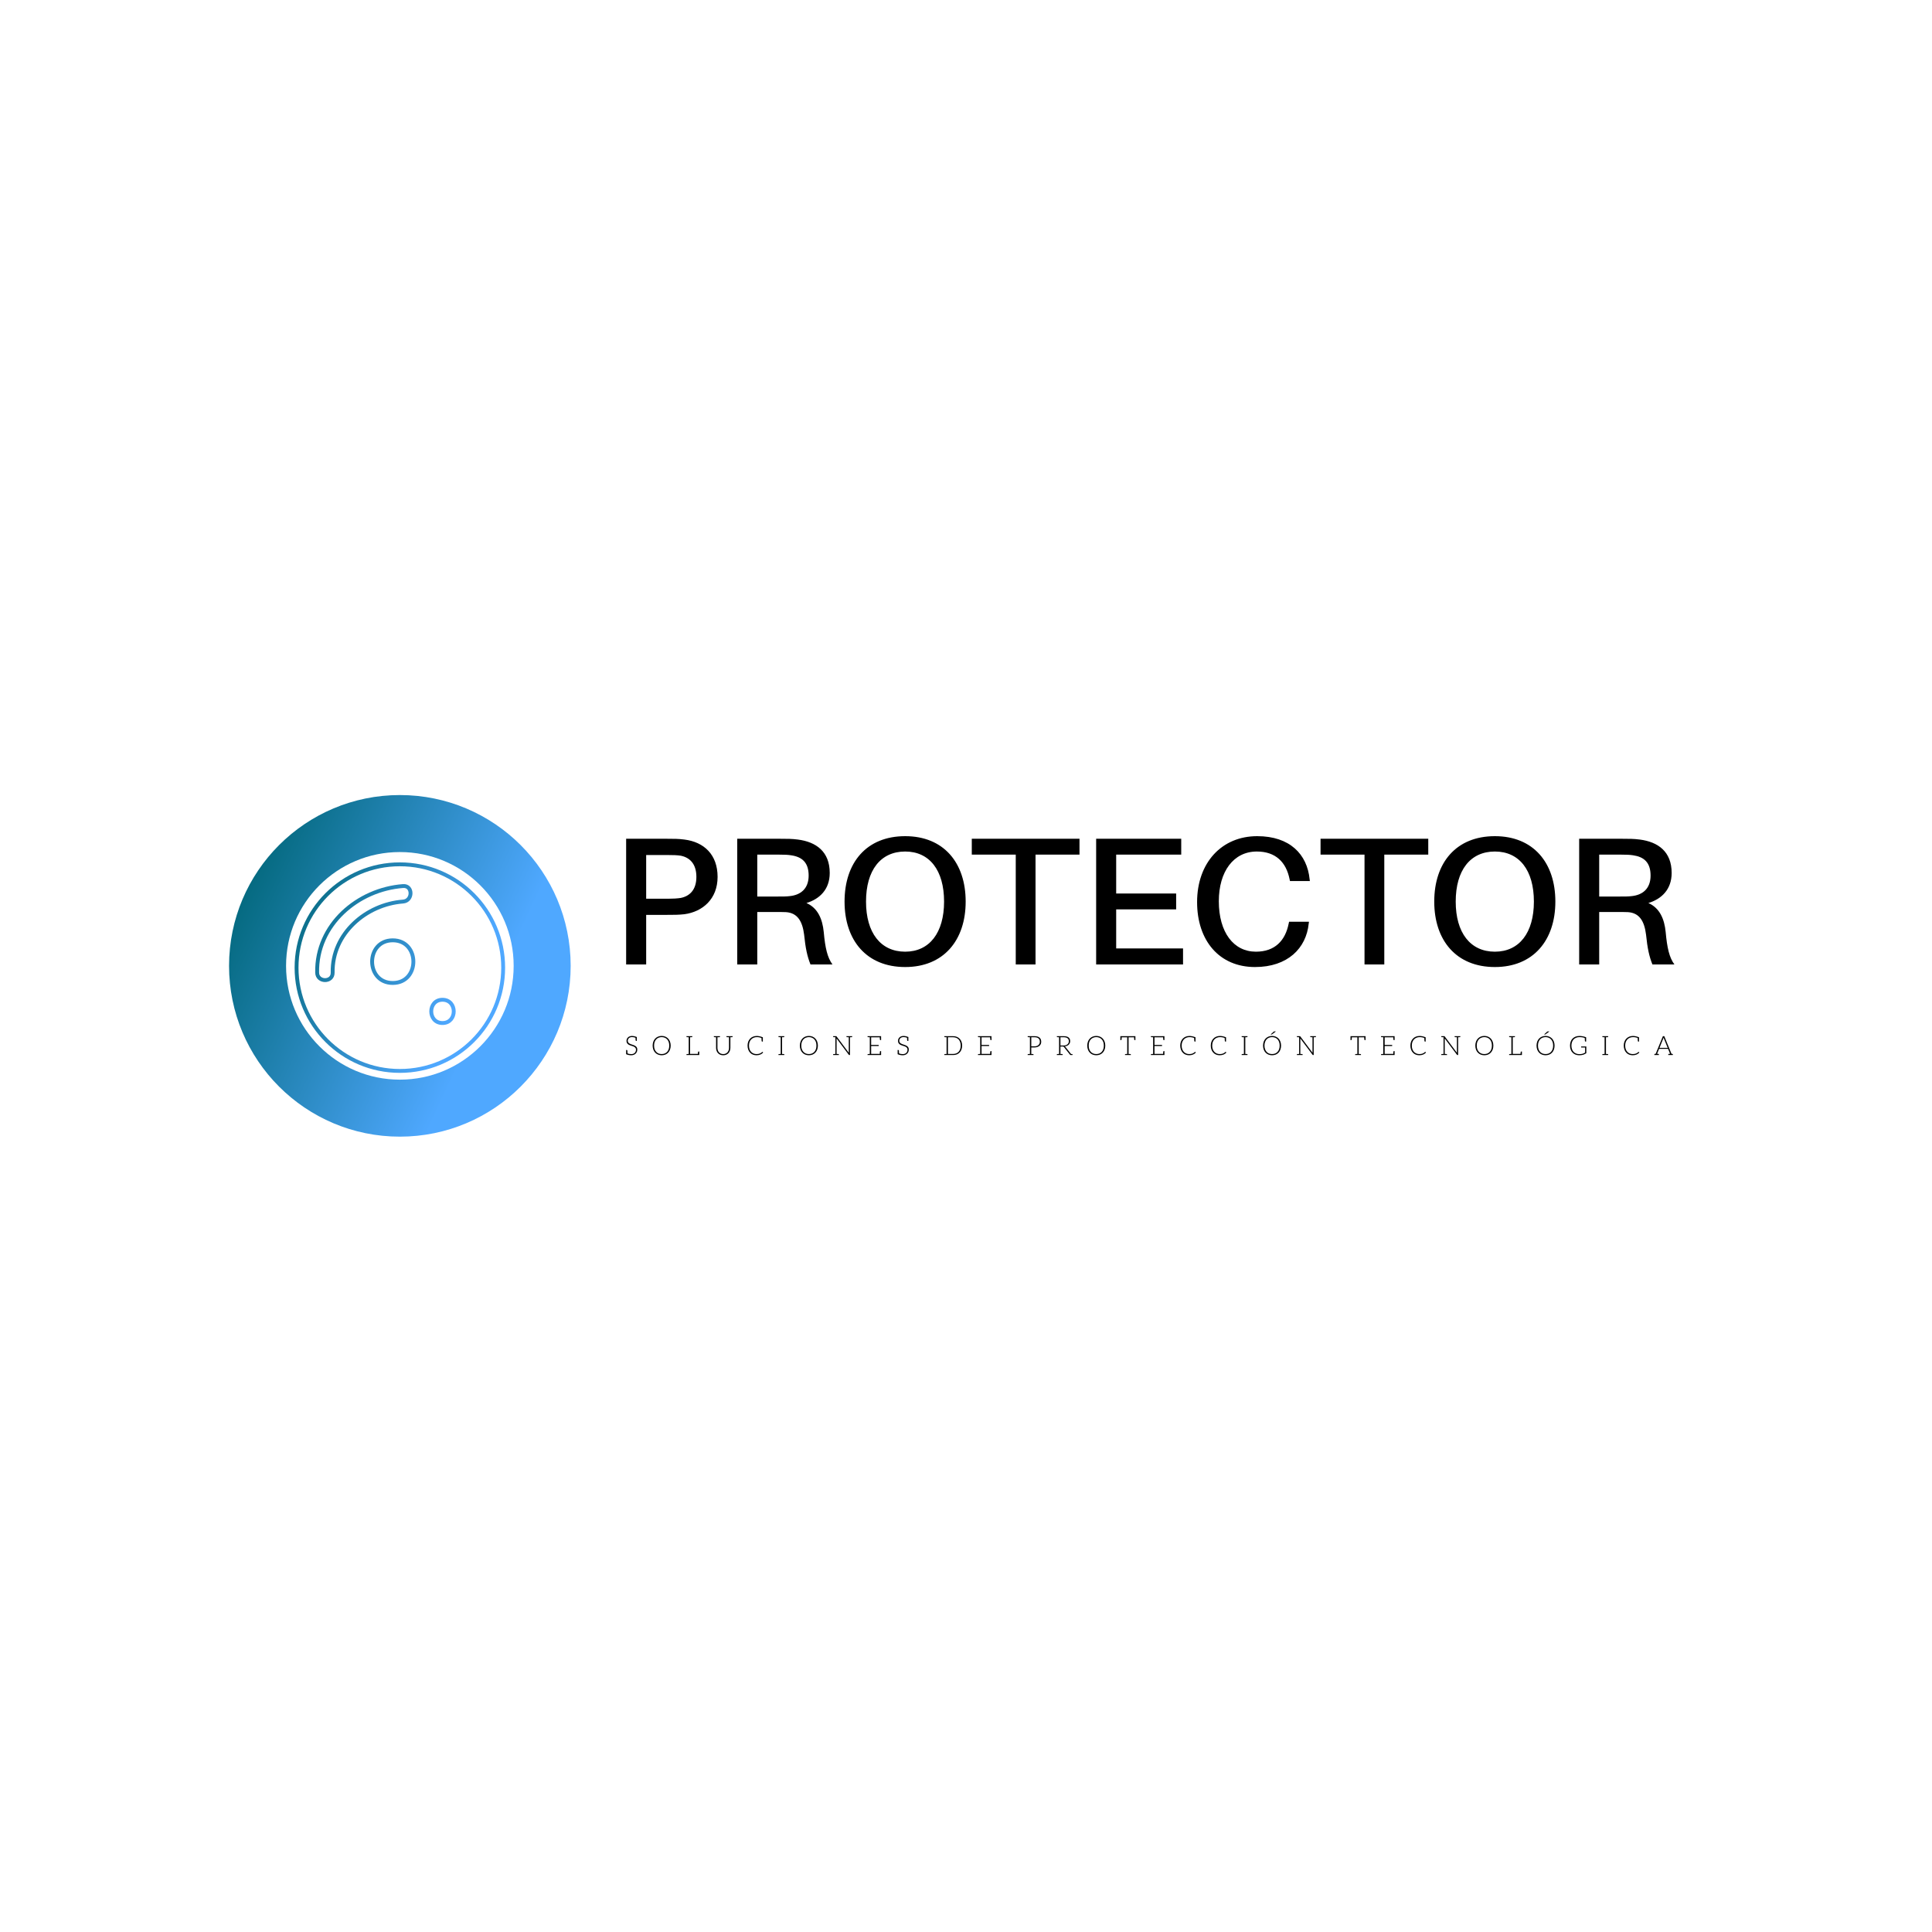 <svg data-v-fde0c5aa="" xmlns="http://www.w3.org/2000/svg" viewBox="0 0 300 300" class="iconLeftSlogan"><!----><defs data-v-fde0c5aa=""><!----></defs><rect data-v-fde0c5aa="" fill="transparent" x="0" y="0" width="300px" height="300px" class="logo-background-square"></rect><defs data-v-fde0c5aa=""><!----></defs><g data-v-fde0c5aa="" id="fd1208e9-6cbe-4009-9fc3-87427ce8dba6" fill="#000000" transform="matrix(2.02,0,0,2.02,94.54,122.325)"><path d="M5.81 3.98C5.36 3.92 5.01 3.92 4.49 3.92L1.33 3.92L1.33 13.58L2.87 13.58L2.87 9.77L4.49 9.77C5.01 9.77 5.36 9.77 5.81 9.72C7.21 9.53 8.36 8.55 8.36 6.85C8.36 5.14 7.32 4.17 5.81 3.98ZM5.52 8.47C5.26 8.51 4.93 8.53 4.54 8.53L2.87 8.53L2.87 5.17L4.54 5.17C4.93 5.17 5.26 5.18 5.52 5.22C6.19 5.35 6.73 5.82 6.73 6.85C6.73 7.87 6.19 8.34 5.52 8.47ZM16.52 11.09C16.42 10.08 16.06 9.24 15.19 8.86C16.21 8.55 16.98 7.81 16.98 6.55C16.98 4.90 15.93 4.16 14.53 3.98C14.07 3.92 13.72 3.92 13.20 3.92L9.87 3.92L9.87 13.58L11.41 13.58L11.41 9.55L12.91 9.55C13.15 9.55 13.38 9.55 13.62 9.56C14.50 9.62 14.88 10.26 15.01 11.28C15.12 12.35 15.25 12.95 15.50 13.58L17.19 13.58C16.80 13.05 16.63 12.31 16.52 11.09ZM11.41 8.36L11.41 5.14L13.12 5.14C13.51 5.14 13.76 5.15 14.01 5.19C14.84 5.31 15.36 5.73 15.36 6.75C15.36 7.77 14.73 8.25 13.89 8.33C13.65 8.36 13.41 8.36 13.02 8.36ZM22.78 3.72C19.81 3.72 18.12 5.75 18.12 8.75C18.12 11.73 19.81 13.78 22.78 13.78C25.73 13.78 27.43 11.73 27.43 8.75C27.43 5.75 25.73 3.72 22.78 3.72ZM22.78 12.60C20.89 12.60 19.77 11.14 19.77 8.75C19.77 6.34 20.89 4.90 22.78 4.90C24.65 4.90 25.77 6.34 25.77 8.75C25.77 11.14 24.65 12.60 22.78 12.60ZM36.18 5.14L36.18 3.92L27.90 3.92L27.90 5.14L31.28 5.14L31.28 13.58L32.80 13.58L32.80 5.14ZM44.14 12.35L39.00 12.35L39.00 9.35L43.61 9.35L43.61 8.13L39.00 8.13L39.00 5.14L44.00 5.14L44.00 3.92L37.46 3.92L37.46 13.58L44.14 13.58ZM49.84 3.72C47.12 3.72 45.22 5.75 45.22 8.79C45.22 11.73 46.91 13.78 49.67 13.78C52.19 13.78 53.61 12.33 53.80 10.44L53.82 10.30L52.29 10.30L52.26 10.44C52.00 11.75 51.20 12.60 49.74 12.60C48.03 12.60 46.89 11.12 46.89 8.72C46.89 6.44 48.02 4.90 49.81 4.90C51.27 4.90 52.07 5.73 52.33 7.03L52.36 7.17L53.89 7.17L53.87 7.03C53.68 5.12 52.36 3.72 49.84 3.72ZM62.99 5.14L62.99 3.92L54.71 3.92L54.71 5.14L58.09 5.14L58.09 13.58L59.61 13.58L59.61 5.14ZM68.11 3.72C65.14 3.72 63.45 5.75 63.45 8.75C63.45 11.73 65.14 13.78 68.11 13.78C71.06 13.78 72.76 11.73 72.76 8.75C72.76 5.75 71.06 3.72 68.11 3.72ZM68.11 12.60C66.22 12.60 65.10 11.14 65.10 8.75C65.10 6.34 66.22 4.90 68.11 4.90C69.99 4.90 71.11 6.34 71.11 8.75C71.11 11.14 69.99 12.60 68.11 12.60ZM81.24 11.09C81.14 10.08 80.78 9.24 79.91 8.86C80.93 8.55 81.70 7.81 81.70 6.55C81.70 4.90 80.65 4.16 79.25 3.98C78.79 3.92 78.44 3.92 77.92 3.92L74.59 3.92L74.59 13.58L76.13 13.58L76.13 9.55L77.63 9.55C77.87 9.55 78.11 9.55 78.34 9.56C79.23 9.62 79.60 10.26 79.73 11.28C79.84 12.35 79.97 12.95 80.22 13.58L81.91 13.58C81.52 13.05 81.35 12.31 81.24 11.09ZM76.13 8.36L76.13 5.14L77.84 5.14C78.23 5.14 78.48 5.15 78.74 5.19C79.56 5.31 80.08 5.73 80.08 6.75C80.08 7.77 79.45 8.25 78.61 8.33C78.37 8.36 78.13 8.36 77.74 8.36Z"></path></g><defs data-v-fde0c5aa=""><linearGradient data-v-fde0c5aa="" gradientTransform="rotate(25)" id="7dea128c-8a5e-431d-9034-93845c06eb2b" x1="0%" y1="0%" x2="100%" y2="0%"><stop data-v-fde0c5aa="" offset="0%" stop-color="#006678" stop-opacity="1"></stop><stop data-v-fde0c5aa="" offset="100%" stop-color="#4FA8FF" stop-opacity="1"></stop></linearGradient></defs><g data-v-fde0c5aa="" id="47b28836-6287-40f2-9405-056c0d0ea711" stroke="url(#7dea128c-8a5e-431d-9034-93845c06eb2b)" fill="none" transform="matrix(0.602,0,0,0.602,31.99,120.027)"><circle stroke-width="14.704" stroke-miterlimit="10" cx="50" cy="49.75" r="36.705"></circle><path d="M50 23.563c-14.717 0-26.645 11.93-26.645 26.646 0 14.716 11.928 26.645 26.645 26.645 14.716 0 26.646-11.929 26.646-26.645S64.716 23.563 50 23.563zM32.666 51.499c.05 2.581-3.95 2.576-4 0-.241-12.363 10.495-21.455 22.167-22.333 2.575-.194 2.555 3.808 0 4-9.536.717-18.363 8.269-18.167 18.333zm15.5 2.667c-7.094 0-7.094-11 0-11s7.094 11 0 11zm12.833 10.333c-3.869 0-3.869-6 0-6s3.869 6 0 6z"></path></g><defs data-v-fde0c5aa=""><!----></defs><g data-v-fde0c5aa="" id="a1c9b0a2-0cd1-4dbc-80b4-fc654e19bd1d" fill="#000000" transform="matrix(0.296,0,0,0.296,96.99,159.737)"><path d="M6.43 9.91C6.29 9.65 6.09 9.39 5.85 9.21C5.61 9.03 5.36 8.88 5.07 8.75C4.77 8.62 4.45 8.51 4.14 8.41C3.84 8.32 3.53 8.20 3.23 8.11C2.94 7.99 2.67 7.87 2.44 7.71C2.20 7.56 2.02 7.38 1.88 7.15C1.74 6.93 1.65 6.65 1.65 6.31C1.65 6.06 1.71 5.82 1.81 5.59C1.90 5.35 2.04 5.15 2.23 4.97C2.41 4.79 2.63 4.65 2.91 4.55C3.19 4.45 3.50 4.40 3.86 4.40C4.54 4.40 5.15 4.51 5.71 4.75C5.75 5.54 5.78 5.99 5.78 6.06C5.80 6.29 5.88 6.41 6.08 6.41L6.41 6.41L6.41 4.38C5.53 4.00 4.69 3.81 3.86 3.81C3.40 3.81 3.00 3.88 2.63 4.02C2.27 4.16 1.97 4.34 1.74 4.58C1.50 4.82 1.30 5.08 1.18 5.39C1.05 5.70 0.99 6.02 0.99 6.36C0.99 6.78 1.06 7.14 1.20 7.42C1.34 7.70 1.54 7.92 1.78 8.12C2.02 8.32 2.27 8.46 2.56 8.58C2.86 8.71 3.18 8.82 3.49 8.92C3.79 9.02 4.09 9.11 4.40 9.21C4.69 9.31 4.96 9.45 5.19 9.60C5.43 9.76 5.61 9.94 5.75 10.16C5.89 10.39 5.96 10.68 5.96 11.03C5.96 11.35 5.91 11.66 5.80 11.94C5.68 12.22 5.53 12.46 5.32 12.67C5.11 12.88 4.84 13.05 4.54 13.16C4.23 13.29 3.88 13.33 3.49 13.33C2.70 13.33 2.04 13.20 1.51 12.95C1.50 12.75 1.50 12.54 1.48 12.32C1.47 12.10 1.47 11.91 1.46 11.76C1.44 11.61 1.44 11.52 1.44 11.51C1.43 11.28 1.33 11.17 1.13 11.17L0.80 11.17L0.80 13.02L0.80 13.20L0.80 13.38C1.65 13.75 2.53 13.93 3.46 13.93C3.96 13.93 4.41 13.85 4.80 13.69C5.19 13.54 5.53 13.31 5.80 13.05C6.06 12.78 6.29 12.46 6.43 12.10C6.57 11.73 6.64 11.34 6.64 10.92C6.64 10.51 6.57 10.18 6.43 9.91ZM24.16 8.86C24.16 8.11 24.04 7.41 23.81 6.79C23.59 6.17 23.27 5.64 22.85 5.19C22.43 4.75 21.94 4.40 21.36 4.16C20.79 3.92 20.13 3.79 19.43 3.79C18.73 3.79 18.10 3.92 17.53 4.16C16.95 4.40 16.45 4.75 16.03 5.19C15.61 5.64 15.29 6.17 15.06 6.79C14.84 7.41 14.71 8.11 14.71 8.86C14.71 9.63 14.84 10.33 15.06 10.95C15.29 11.56 15.61 12.10 16.03 12.54C16.45 12.99 16.95 13.33 17.53 13.57C18.10 13.80 18.73 13.93 19.43 13.93C20.13 13.93 20.79 13.80 21.36 13.57C21.94 13.33 22.43 12.99 22.85 12.54C23.27 12.10 23.59 11.56 23.81 10.95C24.04 10.33 24.16 9.63 24.16 8.86ZM23.41 8.86C23.41 9.56 23.32 10.18 23.13 10.72C22.93 11.27 22.67 11.75 22.32 12.12C21.97 12.50 21.55 12.81 21.06 13.01C20.57 13.20 20.03 13.30 19.43 13.30C18.84 13.30 18.31 13.20 17.82 13.01C17.33 12.81 16.91 12.50 16.56 12.12C16.21 11.75 15.93 11.27 15.74 10.72C15.54 10.18 15.46 9.56 15.46 8.86C15.46 8.18 15.54 7.55 15.74 7.00C15.93 6.45 16.21 5.98 16.56 5.60C16.91 5.22 17.33 4.91 17.82 4.72C18.31 4.52 18.84 4.41 19.43 4.41C20.03 4.41 20.57 4.52 21.06 4.72C21.55 4.91 21.97 5.22 22.32 5.60C22.67 5.98 22.93 6.45 23.13 7.00C23.32 7.55 23.41 8.18 23.41 8.86ZM38.81 11.97C38.61 11.97 38.53 12.08 38.51 12.31C38.51 12.32 38.51 12.38 38.50 12.43C38.49 12.49 38.49 12.59 38.47 12.71C38.46 12.84 38.44 13.01 38.43 13.20L34.34 13.20L34.34 4.47C34.51 4.47 34.65 4.45 34.79 4.45C34.93 4.45 35.04 4.44 35.11 4.44L35.24 4.44C35.42 4.42 35.52 4.34 35.52 4.19L35.52 3.92L34.34 3.92L33.63 3.92L32.44 3.92L32.44 4.19C32.44 4.34 32.54 4.42 32.72 4.44L32.86 4.44C32.93 4.44 33.03 4.45 33.17 4.45C33.31 4.45 33.46 4.47 33.63 4.47L33.63 13.26C33.46 13.26 33.31 13.27 33.17 13.27C33.03 13.27 32.93 13.29 32.86 13.29L32.72 13.29C32.54 13.30 32.44 13.38 32.44 13.54L32.44 13.82L33.63 13.82L38.91 13.82L39.03 13.82L39.16 13.82L39.16 13.55L39.16 12.99L39.16 11.97L38.88 11.97ZM55.48 3.92L54.77 3.92L53.41 3.92L53.41 4.19C53.41 4.34 53.51 4.42 53.69 4.44L53.86 4.44C53.96 4.44 54.10 4.45 54.26 4.45C54.43 4.45 54.60 4.47 54.77 4.47L54.77 10.04C54.77 10.50 54.70 10.92 54.56 11.33C54.42 11.73 54.22 12.08 53.96 12.38C53.69 12.67 53.38 12.89 53.00 13.06C52.63 13.23 52.21 13.31 51.73 13.31C51.25 13.31 50.82 13.23 50.44 13.06C50.06 12.89 49.74 12.66 49.49 12.36C49.22 12.07 49.04 11.72 48.90 11.33C48.76 10.93 48.69 10.50 48.69 10.04L48.69 4.47C48.86 4.47 49.03 4.45 49.20 4.45C49.36 4.45 49.50 4.44 49.60 4.44L49.77 4.44C49.95 4.42 50.05 4.34 50.05 4.19L50.05 3.92L48.69 3.92L47.98 3.92L46.80 3.92L46.80 4.19C46.80 4.34 46.89 4.42 47.07 4.44L47.21 4.44C47.28 4.44 47.38 4.45 47.52 4.45C47.66 4.45 47.81 4.47 47.98 4.47L47.98 10.04C47.98 10.58 48.06 11.09 48.23 11.56C48.40 12.04 48.65 12.46 48.97 12.81C49.29 13.16 49.70 13.44 50.16 13.64C50.62 13.83 51.16 13.93 51.73 13.93C52.30 13.93 52.82 13.83 53.28 13.64C53.75 13.44 54.15 13.16 54.47 12.81C54.80 12.46 55.05 12.04 55.22 11.56C55.38 11.09 55.48 10.58 55.48 10.04L55.48 4.47C55.65 4.47 55.79 4.45 55.93 4.45C56.07 4.45 56.18 4.44 56.25 4.44L56.38 4.44C56.56 4.42 56.66 4.34 56.66 4.19L56.66 3.92ZM72.41 12.21C72.38 12.18 72.34 12.15 72.30 12.15C72.27 12.15 72.25 12.15 72.23 12.17C72.21 12.18 72.18 12.21 72.16 12.22C71.96 12.40 71.75 12.56 71.55 12.70C71.36 12.84 71.15 12.94 70.91 13.03C70.67 13.13 70.42 13.20 70.14 13.24C69.86 13.29 69.55 13.31 69.20 13.31C68.64 13.31 68.10 13.22 67.62 13.01C67.13 12.81 66.72 12.52 66.37 12.14C66.02 11.76 65.73 11.28 65.53 10.74C65.34 10.19 65.24 9.56 65.24 8.86C65.24 8.18 65.34 7.56 65.53 7.01C65.74 6.47 66.02 6.01 66.39 5.61C66.75 5.24 67.19 4.94 67.69 4.73C68.19 4.52 68.74 4.42 69.34 4.42C70.24 4.42 71.06 4.56 71.79 4.89C71.83 5.78 71.88 6.30 71.88 6.41C71.89 6.64 71.97 6.75 72.17 6.75L72.51 6.75L72.51 4.51C71.33 4.03 70.27 3.81 69.34 3.81C68.63 3.81 67.98 3.92 67.38 4.17C66.79 4.42 66.26 4.76 65.84 5.21C65.41 5.66 65.09 6.19 64.85 6.80C64.61 7.42 64.50 8.11 64.50 8.86C64.50 9.63 64.62 10.32 64.85 10.95C65.07 11.58 65.39 12.10 65.80 12.54C66.21 12.99 66.70 13.33 67.27 13.57C67.84 13.80 68.46 13.93 69.15 13.93C69.55 13.93 69.93 13.90 70.28 13.83C70.62 13.76 70.94 13.66 71.23 13.54C71.51 13.41 71.78 13.26 72.02 13.09C72.25 12.91 72.48 12.73 72.69 12.50ZM83.51 4.44C83.69 4.42 83.78 4.34 83.78 4.19L83.78 3.91L82.60 3.91L81.89 3.91L80.70 3.91L80.70 4.19C80.70 4.34 80.79 4.42 80.98 4.44L81.12 4.44C81.19 4.44 81.28 4.45 81.42 4.45C81.56 4.45 81.72 4.47 81.89 4.47L81.89 13.26C81.72 13.26 81.56 13.27 81.42 13.27C81.28 13.27 81.19 13.29 81.12 13.29L80.98 13.29C80.79 13.30 80.70 13.38 80.70 13.54L80.70 13.82L81.89 13.82L82.60 13.82L83.78 13.82L83.78 13.54C83.78 13.38 83.69 13.30 83.51 13.29L83.37 13.29C83.30 13.29 83.20 13.27 83.06 13.27C82.92 13.27 82.77 13.26 82.60 13.26L82.60 4.47C82.77 4.47 82.92 4.45 83.06 4.45C83.20 4.45 83.30 4.44 83.37 4.44ZM101.39 8.86C101.39 8.11 101.26 7.41 101.04 6.79C100.81 6.17 100.49 5.64 100.07 5.19C99.65 4.75 99.16 4.40 98.59 4.16C98.01 3.92 97.36 3.79 96.66 3.79C95.96 3.79 95.33 3.92 94.75 4.16C94.18 4.40 93.67 4.75 93.25 5.19C92.83 5.64 92.51 6.17 92.29 6.79C92.06 7.41 91.94 8.11 91.94 8.86C91.94 9.63 92.06 10.33 92.29 10.95C92.51 11.56 92.83 12.10 93.25 12.54C93.67 12.99 94.18 13.33 94.75 13.57C95.33 13.80 95.96 13.93 96.66 13.93C97.36 13.93 98.01 13.80 98.59 13.57C99.16 13.33 99.65 12.99 100.07 12.54C100.49 12.10 100.81 11.56 101.04 10.95C101.26 10.33 101.39 9.63 101.39 8.86ZM100.63 8.86C100.63 9.56 100.55 10.18 100.35 10.72C100.16 11.27 99.89 11.75 99.54 12.12C99.19 12.50 98.77 12.81 98.28 13.01C97.79 13.20 97.26 13.30 96.66 13.30C96.07 13.30 95.54 13.20 95.05 13.01C94.56 12.81 94.14 12.50 93.79 12.12C93.44 11.75 93.16 11.27 92.96 10.72C92.76 10.18 92.68 9.56 92.68 8.86C92.68 8.18 92.76 7.55 92.96 7.00C93.16 6.45 93.44 5.98 93.79 5.60C94.14 5.22 94.56 4.91 95.05 4.72C95.54 4.52 96.07 4.41 96.66 4.41C97.26 4.41 97.79 4.52 98.28 4.72C98.77 4.91 99.19 5.22 99.54 5.60C99.89 5.98 100.16 6.45 100.35 7.00C100.55 7.55 100.63 8.18 100.63 8.86ZM118.22 3.92L117.59 3.92L116.37 3.92L116.37 4.19C116.37 4.34 116.47 4.42 116.65 4.44L116.79 4.44C116.86 4.44 116.97 4.45 117.11 4.45C117.25 4.45 117.42 4.47 117.59 4.47L117.59 12.22C117.59 12.35 117.59 12.49 117.60 12.63L111.19 4.05C111.15 3.99 111.12 3.95 111.08 3.93C111.03 3.92 110.99 3.91 110.92 3.91L110.57 3.91L109.38 3.91L109.38 4.19C109.38 4.34 109.48 4.42 109.66 4.44L109.80 4.44C109.87 4.44 109.97 4.45 110.11 4.45C110.25 4.45 110.40 4.47 110.57 4.47L110.57 13.26C110.40 13.26 110.25 13.27 110.11 13.27C109.97 13.27 109.87 13.29 109.80 13.29L109.66 13.29C109.48 13.30 109.38 13.38 109.38 13.54L109.38 13.82L110.57 13.82L111.19 13.82L112.41 13.82L112.41 13.54C112.41 13.38 112.31 13.30 112.13 13.29L111.99 13.29C111.92 13.29 111.79 13.27 111.65 13.27C111.51 13.27 111.36 13.26 111.19 13.26L111.19 5.49C111.19 5.36 111.19 5.22 111.17 5.08L117.61 13.68C117.68 13.78 117.75 13.82 117.87 13.82L118.22 13.82L118.22 4.47C118.38 4.47 118.52 4.45 118.66 4.45C118.80 4.45 118.92 4.44 118.99 4.44L119.11 4.44C119.29 4.42 119.39 4.34 119.39 4.19L119.39 3.92ZM128.62 3.92L127.43 3.92L127.43 4.19C127.43 4.34 127.53 4.42 127.71 4.44L127.85 4.44C127.92 4.44 128.02 4.45 128.16 4.45C128.30 4.45 128.45 4.47 128.62 4.47L128.62 13.26C128.45 13.26 128.30 13.27 128.16 13.27C128.02 13.27 127.92 13.29 127.85 13.29L127.71 13.29C127.53 13.30 127.44 13.38 127.44 13.54L127.44 13.82L128.62 13.82L134.55 13.82L134.55 13.22L134.55 11.76L134.20 11.76C134.01 11.76 133.92 11.89 133.91 12.11C133.91 12.14 133.90 12.19 133.90 12.29C133.90 12.39 133.90 12.53 133.88 12.74C133.87 12.95 133.85 13.09 133.85 13.22L129.33 13.22L129.33 9.09L133.28 9.09L133.28 8.51L129.33 8.51L129.33 4.51L133.85 4.51C133.88 5.12 133.91 5.50 133.91 5.63C133.92 5.85 134.01 5.96 134.20 5.96L134.55 5.96L134.55 4.51L134.55 3.92ZM148.86 9.91C148.72 9.65 148.53 9.39 148.29 9.21C148.05 9.03 147.80 8.88 147.50 8.75C147.21 8.62 146.89 8.51 146.58 8.41C146.27 8.32 145.96 8.20 145.67 8.11C145.38 7.99 145.11 7.87 144.87 7.71C144.63 7.56 144.45 7.38 144.31 7.15C144.17 6.93 144.09 6.65 144.09 6.31C144.09 6.06 144.14 5.82 144.24 5.59C144.34 5.35 144.48 5.15 144.66 4.97C144.84 4.79 145.07 4.65 145.35 4.55C145.63 4.45 145.94 4.40 146.30 4.40C146.97 4.40 147.59 4.51 148.15 4.75C148.19 5.54 148.22 5.99 148.22 6.06C148.23 6.29 148.32 6.41 148.51 6.41L148.85 6.41L148.85 4.38C147.97 4.00 147.13 3.81 146.30 3.81C145.84 3.81 145.43 3.88 145.07 4.02C144.70 4.16 144.41 4.34 144.17 4.58C143.93 4.82 143.74 5.08 143.61 5.39C143.49 5.70 143.43 6.02 143.43 6.36C143.43 6.78 143.50 7.14 143.64 7.42C143.78 7.70 143.98 7.92 144.21 8.12C144.45 8.32 144.70 8.46 145.00 8.58C145.29 8.71 145.61 8.82 145.92 8.92C146.23 9.02 146.52 9.11 146.83 9.21C147.13 9.31 147.39 9.45 147.63 9.60C147.87 9.76 148.05 9.94 148.19 10.16C148.33 10.39 148.40 10.68 148.40 11.03C148.40 11.35 148.34 11.66 148.23 11.94C148.12 12.22 147.97 12.46 147.76 12.67C147.55 12.88 147.28 13.05 146.97 13.16C146.66 13.29 146.31 13.33 145.92 13.33C145.14 13.33 144.48 13.20 143.95 12.95C143.93 12.75 143.93 12.54 143.92 12.32C143.91 12.10 143.91 11.91 143.89 11.76C143.88 11.61 143.88 11.52 143.88 11.51C143.86 11.28 143.77 11.17 143.57 11.17L143.23 11.17L143.23 13.02L143.23 13.20L143.23 13.38C144.09 13.75 144.97 13.93 145.89 13.93C146.40 13.93 146.85 13.85 147.24 13.69C147.63 13.54 147.97 13.31 148.23 13.05C148.50 12.78 148.72 12.46 148.86 12.10C149.00 11.73 149.07 11.34 149.07 10.92C149.07 10.51 149.00 10.18 148.86 9.91ZM176.71 6.80C176.48 6.19 176.16 5.68 175.74 5.25C175.32 4.82 174.83 4.48 174.26 4.26C173.68 4.03 173.03 3.92 172.33 3.92L168.90 3.92L167.71 3.92L167.71 4.19C167.71 4.34 167.80 4.42 167.99 4.44L168.13 4.44C168.20 4.44 168.29 4.45 168.43 4.45C168.57 4.45 168.73 4.47 168.90 4.47L168.90 13.26C168.73 13.26 168.57 13.27 168.43 13.27C168.29 13.27 168.20 13.29 168.13 13.29L167.99 13.29C167.80 13.30 167.71 13.38 167.71 13.54L167.71 13.82L168.90 13.82L172.33 13.82C173.03 13.82 173.68 13.71 174.26 13.48C174.83 13.26 175.32 12.92 175.74 12.49C176.16 12.05 176.48 11.54 176.71 10.92C176.93 10.30 177.06 9.63 177.06 8.86C177.06 8.11 176.93 7.42 176.71 6.80ZM176.02 10.72C175.83 11.27 175.57 11.72 175.22 12.10C174.87 12.47 174.45 12.75 173.96 12.95C173.47 13.15 172.93 13.24 172.33 13.24L169.61 13.24L169.61 4.49L172.33 4.49C172.93 4.49 173.47 4.59 173.96 4.79C174.45 4.98 174.87 5.26 175.22 5.64C175.57 6.02 175.83 6.47 176.02 7.01C176.22 7.56 176.32 8.18 176.32 8.86C176.32 9.56 176.22 10.18 176.02 10.72ZM186.54 3.92L185.35 3.92L185.35 4.19C185.35 4.34 185.44 4.42 185.63 4.44L185.77 4.44C185.84 4.44 185.93 4.45 186.07 4.45C186.21 4.45 186.37 4.47 186.54 4.47L186.54 13.26C186.37 13.26 186.21 13.27 186.07 13.27C185.93 13.27 185.84 13.29 185.77 13.29L185.63 13.29C185.44 13.30 185.36 13.38 185.36 13.54L185.36 13.82L186.54 13.82L192.47 13.82L192.47 13.22L192.47 11.76L192.12 11.76C191.93 11.76 191.84 11.89 191.83 12.11C191.83 12.14 191.81 12.19 191.81 12.29C191.81 12.39 191.81 12.53 191.80 12.74C191.79 12.95 191.77 13.09 191.77 13.22L187.25 13.22L187.25 9.09L191.20 9.09L191.20 8.51L187.25 8.51L187.25 4.51L191.77 4.51C191.80 5.12 191.83 5.50 191.83 5.63C191.84 5.85 191.93 5.96 192.12 5.96L192.47 5.96L192.47 4.51L192.47 3.92ZM217.66 4.68C217.07 4.17 216.19 3.92 215.03 3.92L212.62 3.92L211.43 3.92L211.43 4.19C211.43 4.34 211.53 4.42 211.71 4.44L211.85 4.44C211.92 4.44 212.02 4.45 212.16 4.45C212.30 4.45 212.45 4.47 212.62 4.47L212.62 13.26C212.45 13.26 212.30 13.27 212.16 13.27C212.02 13.27 211.92 13.29 211.85 13.29L211.71 13.29C211.53 13.30 211.43 13.38 211.43 13.54L211.43 13.82L212.62 13.82L213.33 13.82L214.51 13.82L214.51 13.54C214.51 13.38 214.41 13.30 214.23 13.29L214.10 13.29C214.03 13.29 213.92 13.27 213.78 13.27C213.64 13.27 213.50 13.26 213.33 13.26L213.33 9.83L215.03 9.83C215.57 9.83 216.06 9.74 216.50 9.60C216.93 9.45 217.29 9.25 217.60 8.99C217.91 8.72 218.15 8.41 218.30 8.05C218.47 7.69 218.54 7.29 218.54 6.86C218.54 5.92 218.25 5.18 217.66 4.68ZM217.63 7.81C217.50 8.11 217.32 8.36 217.08 8.57C216.85 8.78 216.55 8.95 216.20 9.07C215.85 9.20 215.46 9.25 215.03 9.25L213.33 9.25L213.33 4.48L215.03 4.48C215.95 4.48 216.65 4.69 217.13 5.10C217.59 5.50 217.83 6.09 217.83 6.85C217.83 7.20 217.76 7.52 217.63 7.81ZM234.72 13.29L234.63 13.29L234.44 13.29C234.36 13.29 234.28 13.27 234.19 13.27L231.22 9.53C231.14 9.42 231.03 9.32 230.92 9.25C231.35 9.21 231.74 9.11 232.09 8.96C232.44 8.81 232.72 8.61 232.97 8.37C233.21 8.13 233.41 7.85 233.53 7.55C233.66 7.24 233.73 6.89 233.73 6.51C233.73 5.66 233.45 5.03 232.89 4.58C232.33 4.14 231.48 3.92 230.33 3.92L227.92 3.92L226.74 3.92L226.74 4.19C226.74 4.34 226.83 4.42 227.01 4.44L227.15 4.44C227.22 4.44 227.32 4.45 227.46 4.45C227.60 4.45 227.75 4.47 227.92 4.47L227.92 13.26C227.75 13.26 227.60 13.27 227.46 13.27C227.32 13.27 227.22 13.29 227.15 13.29L227.01 13.29C226.83 13.30 226.73 13.38 226.73 13.54L226.73 13.82L227.92 13.82L228.63 13.82L229.81 13.82L229.81 13.54C229.81 13.38 229.71 13.30 229.53 13.29L229.39 13.29C229.32 13.29 229.22 13.27 229.08 13.27C228.94 13.27 228.80 13.26 228.63 13.26L228.63 9.34L229.81 9.34C230.01 9.34 230.15 9.35 230.23 9.39C230.31 9.44 230.40 9.52 230.48 9.62L233.66 13.64C233.72 13.71 233.76 13.75 233.81 13.78C233.87 13.80 233.94 13.82 234.01 13.82L234.08 13.82L234.63 13.82L234.99 13.82L234.99 13.54C234.99 13.38 234.91 13.30 234.72 13.29ZM230.23 8.81L228.63 8.81L228.63 4.48L230.33 4.48C231.21 4.48 231.88 4.66 232.34 5.00C232.81 5.33 233.03 5.87 233.03 6.57C233.03 6.92 232.97 7.21 232.85 7.49C232.72 7.77 232.53 7.99 232.29 8.19C232.05 8.39 231.76 8.55 231.41 8.65C231.06 8.75 230.66 8.81 230.23 8.81ZM252.15 8.86C252.15 8.11 252.03 7.41 251.80 6.79C251.58 6.17 251.26 5.64 250.84 5.19C250.42 4.75 249.93 4.40 249.35 4.16C248.78 3.92 248.12 3.79 247.42 3.79C246.72 3.79 246.09 3.92 245.52 4.16C244.94 4.40 244.44 4.75 244.02 5.19C243.60 5.64 243.28 6.17 243.05 6.79C242.83 7.41 242.70 8.11 242.70 8.86C242.70 9.63 242.83 10.33 243.05 10.95C243.28 11.56 243.60 12.10 244.02 12.54C244.44 12.99 244.94 13.33 245.52 13.57C246.09 13.80 246.72 13.93 247.42 13.93C248.12 13.93 248.78 13.80 249.35 13.57C249.93 13.33 250.42 12.99 250.84 12.54C251.26 12.10 251.58 11.56 251.80 10.95C252.03 10.33 252.15 9.63 252.15 8.86ZM251.40 8.86C251.40 9.56 251.31 10.18 251.12 10.72C250.92 11.27 250.66 11.75 250.31 12.12C249.96 12.50 249.54 12.81 249.05 13.01C248.56 13.20 248.02 13.30 247.42 13.30C246.83 13.30 246.30 13.20 245.81 13.01C245.32 12.81 244.90 12.50 244.55 12.12C244.20 11.75 243.92 11.27 243.73 10.72C243.53 10.18 243.45 9.56 243.45 8.86C243.45 8.18 243.53 7.55 243.73 7.00C243.92 6.45 244.20 5.98 244.55 5.60C244.90 5.22 245.32 4.91 245.81 4.72C246.30 4.52 246.83 4.41 247.42 4.41C248.02 4.41 248.56 4.52 249.05 4.72C249.54 4.91 249.96 5.22 250.31 5.60C250.66 5.98 250.92 6.45 251.12 7.00C251.31 7.55 251.40 8.18 251.40 8.86ZM267.86 3.92L267.67 3.92L260.37 3.92L260.16 3.92L260.06 3.92L260.06 5.96L260.41 5.96C260.61 5.96 260.69 5.85 260.71 5.63C260.71 5.53 260.74 5.17 260.76 4.52L263.66 4.52L263.66 13.26C263.49 13.26 263.35 13.27 263.21 13.27C263.07 13.27 262.96 13.29 262.89 13.29L262.77 13.29C262.58 13.30 262.49 13.38 262.49 13.54L262.49 13.82L263.66 13.82L264.38 13.82L265.57 13.82L265.57 13.54C265.57 13.38 265.47 13.30 265.29 13.29L265.15 13.29C265.08 13.29 264.98 13.27 264.84 13.27C264.70 13.27 264.54 13.26 264.38 13.26L264.38 4.52L267.26 4.52C267.30 5.24 267.32 5.60 267.32 5.63C267.33 5.85 267.43 5.96 267.62 5.96L267.96 5.96L267.96 3.92ZM277.26 3.92L276.07 3.92L276.07 4.19C276.07 4.34 276.16 4.42 276.35 4.44L276.49 4.44C276.56 4.44 276.65 4.45 276.79 4.45C276.93 4.45 277.09 4.47 277.26 4.47L277.26 13.26C277.09 13.26 276.93 13.27 276.79 13.27C276.65 13.27 276.56 13.29 276.49 13.29L276.35 13.29C276.16 13.30 276.08 13.38 276.08 13.54L276.08 13.82L277.26 13.82L283.19 13.82L283.19 13.22L283.19 11.76L282.84 11.76C282.65 11.76 282.56 11.89 282.55 12.11C282.55 12.14 282.53 12.19 282.53 12.29C282.53 12.39 282.53 12.53 282.52 12.74C282.51 12.95 282.49 13.09 282.49 13.22L277.97 13.22L277.97 9.09L281.92 9.09L281.92 8.51L277.97 8.51L277.97 4.51L282.49 4.51C282.52 5.12 282.55 5.50 282.55 5.63C282.56 5.85 282.65 5.96 282.84 5.96L283.19 5.96L283.19 4.51L283.19 3.92ZM299.39 12.21C299.36 12.18 299.32 12.15 299.28 12.15C299.25 12.15 299.24 12.15 299.21 12.17C299.19 12.18 299.17 12.21 299.14 12.22C298.94 12.40 298.73 12.56 298.54 12.70C298.34 12.84 298.13 12.94 297.89 13.03C297.65 13.13 297.40 13.20 297.12 13.24C296.84 13.29 296.53 13.31 296.18 13.31C295.62 13.31 295.08 13.22 294.60 13.01C294.11 12.81 293.71 12.52 293.36 12.14C293.01 11.76 292.71 11.28 292.52 10.74C292.32 10.19 292.22 9.56 292.22 8.86C292.22 8.18 292.32 7.56 292.52 7.01C292.73 6.47 293.01 6.01 293.37 5.61C293.73 5.24 294.17 4.94 294.67 4.73C295.18 4.52 295.72 4.42 296.32 4.42C297.22 4.42 298.05 4.56 298.77 4.89C298.82 5.78 298.86 6.30 298.86 6.41C298.87 6.64 298.96 6.75 299.15 6.75L299.49 6.75L299.49 4.51C298.31 4.03 297.25 3.81 296.32 3.81C295.61 3.81 294.97 3.92 294.36 4.17C293.78 4.42 293.24 4.76 292.82 5.21C292.39 5.66 292.07 6.19 291.83 6.80C291.59 7.42 291.48 8.11 291.48 8.86C291.48 9.63 291.61 10.32 291.83 10.95C292.05 11.58 292.38 12.10 292.78 12.54C293.19 12.99 293.68 13.33 294.25 13.57C294.83 13.80 295.44 13.93 296.13 13.93C296.53 13.93 296.91 13.90 297.26 13.83C297.60 13.76 297.92 13.66 298.21 13.54C298.49 13.41 298.76 13.26 299.00 13.09C299.24 12.91 299.46 12.73 299.67 12.50ZM315.41 12.21C315.38 12.18 315.34 12.15 315.29 12.15C315.27 12.15 315.25 12.15 315.22 12.17C315.21 12.18 315.18 12.21 315.15 12.22C314.96 12.40 314.75 12.56 314.55 12.70C314.36 12.84 314.15 12.94 313.91 13.03C313.67 13.13 313.42 13.20 313.14 13.24C312.86 13.29 312.55 13.31 312.20 13.31C311.64 13.31 311.09 13.22 310.62 13.01C310.13 12.81 309.72 12.52 309.37 12.14C309.02 11.76 308.73 11.28 308.53 10.74C308.34 10.19 308.24 9.56 308.24 8.86C308.24 8.18 308.34 7.56 308.53 7.01C308.74 6.47 309.02 6.01 309.39 5.61C309.75 5.24 310.18 4.94 310.69 4.73C311.19 4.52 311.74 4.42 312.34 4.42C313.24 4.42 314.06 4.56 314.79 4.89C314.83 5.78 314.87 6.30 314.87 6.41C314.89 6.64 314.97 6.75 315.17 6.75L315.50 6.75L315.50 4.51C314.33 4.03 313.26 3.81 312.34 3.81C311.63 3.81 310.98 3.92 310.38 4.17C309.79 4.42 309.26 4.76 308.84 5.21C308.41 5.66 308.08 6.19 307.85 6.80C307.61 7.42 307.50 8.11 307.50 8.86C307.50 9.63 307.62 10.32 307.85 10.95C308.07 11.58 308.39 12.10 308.80 12.54C309.20 12.99 309.69 13.33 310.27 13.57C310.84 13.80 311.46 13.93 312.14 13.93C312.55 13.93 312.93 13.90 313.28 13.83C313.61 13.76 313.94 13.66 314.23 13.54C314.51 13.41 314.78 13.26 315.01 13.09C315.25 12.91 315.48 12.73 315.69 12.50ZM326.51 4.44C326.69 4.42 326.77 4.34 326.77 4.19L326.77 3.91L325.60 3.91L324.88 3.91L323.69 3.91L323.69 4.19C323.69 4.34 323.79 4.42 323.97 4.44L324.11 4.44C324.18 4.44 324.28 4.45 324.42 4.45C324.56 4.45 324.72 4.47 324.88 4.47L324.88 13.26C324.72 13.26 324.56 13.27 324.42 13.27C324.28 13.27 324.18 13.29 324.11 13.29L323.97 13.29C323.79 13.30 323.69 13.38 323.69 13.54L323.69 13.82L324.88 13.82L325.60 13.82L326.77 13.82L326.77 13.54C326.77 13.38 326.69 13.30 326.51 13.29L326.37 13.29C326.30 13.29 326.20 13.27 326.06 13.27C325.92 13.27 325.77 13.26 325.60 13.26L325.60 4.47C325.77 4.47 325.92 4.45 326.06 4.45C326.20 4.45 326.30 4.44 326.37 4.44ZM344.37 8.86C344.37 8.11 344.25 7.41 344.02 6.79C343.80 6.17 343.49 5.64 343.07 5.19C342.65 4.75 342.15 4.40 341.57 4.16C341.00 3.92 340.35 3.79 339.65 3.79C338.95 3.79 338.31 3.92 337.74 4.16C337.16 4.40 336.66 4.75 336.24 5.19C335.82 5.64 335.50 6.17 335.27 6.79C335.05 7.41 334.92 8.11 334.92 8.86C334.92 9.63 335.05 10.33 335.27 10.95C335.50 11.56 335.82 12.10 336.24 12.54C336.66 12.99 337.16 13.33 337.74 13.57C338.31 13.80 338.95 13.93 339.65 13.93C340.35 13.93 341.00 13.80 341.57 13.57C342.15 13.33 342.65 12.99 343.07 12.54C343.49 12.10 343.80 11.56 344.02 10.95C344.25 10.33 344.37 9.63 344.37 8.86ZM343.63 8.86C343.63 9.56 343.55 10.18 343.35 10.72C343.15 11.27 342.89 11.75 342.54 12.12C342.19 12.50 341.77 12.81 341.28 13.01C340.79 13.20 340.26 13.30 339.65 13.30C339.07 13.30 338.52 13.20 338.03 13.01C337.54 12.81 337.12 12.50 336.77 12.12C336.42 11.75 336.15 11.27 335.96 10.72C335.76 10.18 335.66 9.56 335.66 8.86C335.66 8.18 335.76 7.55 335.96 7.00C336.15 6.45 336.42 5.98 336.77 5.60C337.12 5.22 337.54 4.91 338.03 4.72C338.52 4.52 339.07 4.41 339.65 4.41C340.26 4.41 340.79 4.52 341.28 4.72C341.77 4.91 342.19 5.22 342.54 5.60C342.89 5.98 343.15 6.45 343.35 7.00C343.55 7.55 343.63 8.18 343.63 8.86ZM341.68 1.43L340.90 1.43C340.79 1.43 340.70 1.43 340.65 1.46C340.59 1.48 340.54 1.53 340.47 1.58L338.87 3.02L339.37 3.02C339.43 3.02 339.47 3.02 339.51 3.01C339.56 3.00 339.60 2.97 339.64 2.94ZM361.49 3.92L360.86 3.92L359.65 3.92L359.65 4.19C359.65 4.34 359.74 4.42 359.93 4.44L360.07 4.44C360.14 4.44 360.25 4.45 360.39 4.45C360.53 4.45 360.70 4.47 360.86 4.47L360.86 12.22C360.86 12.35 360.86 12.49 360.88 12.63L354.47 4.05C354.42 3.99 354.40 3.95 354.35 3.93C354.31 3.92 354.27 3.91 354.20 3.91L353.85 3.91L352.66 3.91L352.66 4.19C352.66 4.34 352.76 4.42 352.94 4.44L353.08 4.44C353.15 4.44 353.25 4.45 353.39 4.45C353.53 4.45 353.68 4.47 353.85 4.47L353.85 13.26C353.68 13.26 353.53 13.27 353.39 13.27C353.25 13.27 353.15 13.29 353.08 13.29L352.94 13.29C352.76 13.30 352.66 13.38 352.66 13.54L352.66 13.82L353.85 13.82L354.47 13.82L355.68 13.82L355.68 13.54C355.68 13.38 355.59 13.30 355.40 13.29L355.26 13.29C355.19 13.29 355.07 13.27 354.93 13.27C354.79 13.27 354.63 13.26 354.47 13.26L354.47 5.49C354.47 5.36 354.47 5.22 354.45 5.08L360.89 13.68C360.96 13.78 361.03 13.82 361.14 13.82L361.49 13.82L361.49 4.47C361.66 4.47 361.80 4.45 361.94 4.45C362.08 4.45 362.19 4.44 362.26 4.44L362.39 4.44C362.57 4.42 362.67 4.34 362.67 4.19L362.67 3.92ZM388.60 3.92L388.40 3.92L381.11 3.92L380.90 3.92L380.80 3.92L380.80 5.96L381.15 5.96C381.35 5.96 381.43 5.85 381.44 5.63C381.44 5.53 381.47 5.17 381.50 4.52L384.40 4.52L384.40 13.26C384.23 13.26 384.09 13.27 383.95 13.27C383.81 13.27 383.70 13.29 383.63 13.29L383.50 13.29C383.32 13.30 383.22 13.38 383.22 13.54L383.22 13.82L384.40 13.82L385.11 13.82L386.30 13.82L386.30 13.54C386.30 13.38 386.20 13.30 386.02 13.29L385.88 13.29C385.81 13.29 385.71 13.27 385.57 13.27C385.43 13.27 385.28 13.26 385.11 13.26L385.11 4.52L388.00 4.52C388.04 5.24 388.05 5.60 388.05 5.63C388.07 5.85 388.16 5.96 388.36 5.96L388.70 5.96L388.70 3.92ZM397.99 3.92L396.80 3.92L396.80 4.19C396.80 4.34 396.90 4.42 397.08 4.44L397.22 4.44C397.29 4.44 397.39 4.45 397.53 4.45C397.67 4.45 397.82 4.47 397.99 4.47L397.99 13.26C397.82 13.26 397.67 13.27 397.53 13.27C397.39 13.27 397.29 13.29 397.22 13.29L397.08 13.29C396.90 13.30 396.82 13.38 396.82 13.54L396.82 13.82L397.99 13.82L403.93 13.82L403.93 13.22L403.93 11.76L403.58 11.76C403.38 11.76 403.30 11.89 403.28 12.11C403.28 12.14 403.27 12.19 403.27 12.29C403.27 12.39 403.27 12.53 403.26 12.74C403.24 12.95 403.23 13.09 403.23 13.22L398.71 13.22L398.71 9.09L402.65 9.09L402.65 8.51L398.71 8.51L398.71 4.51L403.23 4.51C403.26 5.12 403.28 5.50 403.28 5.63C403.30 5.85 403.38 5.96 403.58 5.96L403.93 5.96L403.93 4.51L403.93 3.92ZM420.13 12.21C420.10 12.18 420.06 12.15 420.01 12.15C419.99 12.15 419.97 12.15 419.94 12.17C419.93 12.18 419.90 12.21 419.87 12.22C419.68 12.40 419.47 12.56 419.27 12.70C419.08 12.84 418.87 12.94 418.63 13.03C418.39 13.13 418.14 13.20 417.86 13.24C417.58 13.29 417.27 13.31 416.92 13.31C416.36 13.31 415.81 13.22 415.34 13.01C414.85 12.81 414.44 12.52 414.09 12.14C413.74 11.76 413.45 11.28 413.25 10.74C413.06 10.19 412.96 9.56 412.96 8.86C412.96 8.18 413.06 7.56 413.25 7.01C413.46 6.47 413.74 6.01 414.11 5.61C414.47 5.24 414.90 4.94 415.41 4.73C415.91 4.52 416.46 4.42 417.06 4.42C417.96 4.42 418.78 4.56 419.51 4.89C419.55 5.78 419.59 6.30 419.59 6.41C419.61 6.64 419.69 6.75 419.89 6.75L420.22 6.75L420.22 4.51C419.05 4.03 417.98 3.81 417.06 3.81C416.35 3.81 415.70 3.92 415.10 4.17C414.51 4.42 413.98 4.76 413.56 5.21C413.13 5.66 412.80 6.19 412.57 6.80C412.33 7.42 412.22 8.11 412.22 8.86C412.22 9.63 412.34 10.32 412.57 10.95C412.79 11.58 413.11 12.10 413.52 12.54C413.92 12.99 414.41 13.33 414.99 13.57C415.56 13.80 416.18 13.93 416.86 13.93C417.27 13.93 417.65 13.90 418.00 13.83C418.33 13.76 418.66 13.66 418.95 13.54C419.23 13.41 419.50 13.26 419.73 13.09C419.97 12.91 420.20 12.73 420.41 12.50ZM437.25 3.92L436.62 3.92L435.40 3.92L435.40 4.19C435.40 4.34 435.50 4.42 435.68 4.44L435.82 4.44C435.89 4.44 436.00 4.45 436.14 4.45C436.28 4.45 436.45 4.47 436.62 4.47L436.62 12.22C436.62 12.35 436.62 12.49 436.63 12.63L430.22 4.05C430.18 3.99 430.15 3.95 430.11 3.93C430.07 3.92 430.02 3.91 429.95 3.91L429.60 3.91L428.41 3.91L428.41 4.19C428.41 4.34 428.51 4.42 428.69 4.44L428.83 4.44C428.90 4.44 429.00 4.45 429.14 4.45C429.28 4.45 429.44 4.47 429.60 4.47L429.60 13.26C429.44 13.26 429.28 13.27 429.14 13.27C429.00 13.27 428.90 13.29 428.83 13.29L428.69 13.29C428.51 13.30 428.41 13.38 428.41 13.54L428.41 13.82L429.60 13.82L430.22 13.82L431.44 13.82L431.44 13.54C431.44 13.38 431.34 13.30 431.16 13.29L431.02 13.29C430.95 13.29 430.82 13.27 430.68 13.27C430.54 13.27 430.39 13.26 430.22 13.26L430.22 5.49C430.22 5.36 430.22 5.22 430.21 5.08L436.65 13.68C436.72 13.78 436.79 13.82 436.90 13.82L437.25 13.82L437.25 4.47C437.42 4.47 437.56 4.45 437.70 4.45C437.84 4.45 437.95 4.44 438.02 4.44L438.14 4.44C438.33 4.42 438.42 4.34 438.42 4.19L438.42 3.92ZM455.73 8.86C455.73 8.11 455.60 7.41 455.38 6.79C455.15 6.17 454.83 5.64 454.41 5.19C453.99 4.75 453.50 4.40 452.93 4.16C452.35 3.92 451.70 3.79 451.00 3.79C450.30 3.79 449.67 3.92 449.09 4.16C448.52 4.40 448.01 4.75 447.59 5.19C447.17 5.64 446.85 6.17 446.63 6.79C446.40 7.41 446.28 8.11 446.28 8.86C446.28 9.63 446.40 10.33 446.63 10.95C446.85 11.56 447.17 12.10 447.59 12.54C448.01 12.99 448.52 13.33 449.09 13.57C449.67 13.80 450.30 13.93 451.00 13.93C451.70 13.93 452.35 13.80 452.93 13.57C453.50 13.33 453.99 12.99 454.41 12.54C454.83 12.10 455.15 11.56 455.38 10.95C455.60 10.33 455.73 9.63 455.73 8.86ZM454.97 8.86C454.97 9.56 454.89 10.18 454.69 10.72C454.50 11.27 454.23 11.75 453.88 12.12C453.53 12.50 453.11 12.81 452.62 13.01C452.13 13.20 451.60 13.30 451.00 13.30C450.41 13.30 449.88 13.20 449.39 13.01C448.90 12.81 448.48 12.50 448.13 12.12C447.78 11.75 447.50 11.27 447.30 10.72C447.10 10.18 447.02 9.56 447.02 8.86C447.02 8.18 447.10 7.55 447.30 7.00C447.50 6.45 447.78 5.98 448.13 5.60C448.48 5.22 448.90 4.91 449.39 4.72C449.88 4.52 450.41 4.41 451.00 4.41C451.60 4.41 452.13 4.52 452.62 4.72C453.11 4.91 453.53 5.22 453.88 5.60C454.23 5.98 454.50 6.45 454.69 7.00C454.89 7.55 454.97 8.18 454.97 8.86ZM470.37 11.97C470.18 11.97 470.09 12.08 470.08 12.31C470.08 12.32 470.08 12.38 470.06 12.43C470.05 12.49 470.05 12.59 470.04 12.71C470.02 12.84 470.01 13.01 469.99 13.20L465.91 13.20L465.91 4.47C466.07 4.47 466.21 4.45 466.35 4.45C466.49 4.45 466.61 4.44 466.68 4.44L466.80 4.44C466.98 4.42 467.08 4.34 467.08 4.19L467.08 3.92L465.91 3.92L465.19 3.92L464.00 3.92L464.00 4.19C464.00 4.34 464.10 4.42 464.28 4.44L464.42 4.44C464.49 4.44 464.59 4.45 464.73 4.45C464.87 4.45 465.02 4.47 465.19 4.47L465.19 13.26C465.02 13.26 464.87 13.27 464.73 13.27C464.59 13.27 464.49 13.29 464.42 13.29L464.28 13.29C464.10 13.30 464.00 13.38 464.00 13.54L464.00 13.82L465.19 13.82L470.47 13.82L470.60 13.82L470.72 13.82L470.72 13.55L470.72 12.99L470.72 11.97L470.44 11.97ZM487.84 8.86C487.84 8.11 487.72 7.41 487.49 6.79C487.27 6.17 486.96 5.64 486.54 5.19C486.12 4.75 485.62 4.40 485.04 4.16C484.47 3.92 483.83 3.79 483.13 3.79C482.43 3.79 481.78 3.92 481.21 4.16C480.63 4.40 480.13 4.75 479.71 5.19C479.29 5.64 478.97 6.17 478.74 6.79C478.52 7.41 478.39 8.11 478.39 8.86C478.39 9.63 478.52 10.33 478.74 10.95C478.97 11.56 479.29 12.10 479.71 12.54C480.13 12.99 480.63 13.33 481.21 13.57C481.78 13.80 482.43 13.93 483.13 13.93C483.83 13.93 484.47 13.80 485.04 13.57C485.62 13.33 486.12 12.99 486.54 12.54C486.96 12.10 487.27 11.56 487.49 10.95C487.72 10.33 487.84 9.63 487.84 8.86ZM487.10 8.86C487.10 9.56 487.02 10.18 486.82 10.72C486.63 11.27 486.36 11.75 486.01 12.12C485.66 12.50 485.24 12.81 484.75 13.01C484.26 13.20 483.73 13.30 483.13 13.30C482.54 13.30 481.99 13.20 481.50 13.01C481.01 12.81 480.59 12.50 480.24 12.12C479.89 11.75 479.63 11.27 479.43 10.72C479.23 10.18 479.14 9.56 479.14 8.86C479.14 8.18 479.23 7.55 479.43 7.00C479.63 6.45 479.89 5.98 480.24 5.60C480.59 5.22 481.01 4.91 481.50 4.72C481.99 4.52 482.54 4.41 483.13 4.41C483.73 4.41 484.26 4.52 484.75 4.72C485.24 4.91 485.66 5.22 486.01 5.60C486.36 5.98 486.63 6.45 486.82 7.00C487.02 7.55 487.10 8.18 487.10 8.86ZM485.16 1.43L484.37 1.43C484.26 1.43 484.18 1.43 484.12 1.46C484.06 1.48 484.01 1.53 483.94 1.58L482.34 3.02L482.85 3.02C482.90 3.02 482.94 3.02 482.99 3.01C483.03 3.00 483.07 2.97 483.11 2.94ZM501.77 9.32L501.77 9.72C501.77 9.76 501.80 9.80 501.83 9.83C501.86 9.86 501.90 9.87 501.96 9.87L503.86 9.87L503.86 12.54C503.64 12.67 503.41 12.78 503.20 12.88C502.99 12.98 502.75 13.08 502.52 13.15C502.28 13.22 502.01 13.27 501.73 13.30C501.45 13.33 501.14 13.34 500.81 13.34C500.19 13.34 499.63 13.24 499.13 13.03C498.62 12.82 498.19 12.53 497.83 12.15C497.46 11.77 497.18 11.30 496.99 10.74C496.79 10.18 496.68 9.56 496.68 8.86C496.68 8.18 496.79 7.56 496.99 7.01C497.18 6.47 497.46 5.99 497.83 5.61C498.19 5.24 498.64 4.94 499.16 4.73C499.67 4.52 500.25 4.42 500.89 4.42C502.07 4.42 503.01 4.58 503.69 4.90C503.73 5.81 503.76 6.31 503.76 6.41C503.78 6.64 503.87 6.75 504.07 6.75L504.41 6.75L504.41 4.51C503.97 4.31 503.41 4.14 502.71 4.00C502.01 3.86 501.42 3.81 500.92 3.81C500.16 3.81 499.48 3.92 498.86 4.16C498.25 4.40 497.73 4.75 497.29 5.18C496.86 5.61 496.54 6.15 496.30 6.78C496.06 7.39 495.95 8.09 495.95 8.86C495.95 9.63 496.06 10.32 496.30 10.95C496.54 11.58 496.86 12.10 497.28 12.54C497.70 12.99 498.22 13.33 498.81 13.57C499.39 13.80 500.04 13.93 500.75 13.93C501.17 13.93 501.55 13.90 501.90 13.86C502.25 13.80 502.57 13.73 502.88 13.65C503.19 13.55 503.47 13.44 503.73 13.30C504.00 13.16 504.25 13.01 504.50 12.84L504.50 9.32ZM515.72 4.44C515.90 4.42 515.98 4.34 515.98 4.19L515.98 3.91L514.81 3.91L514.09 3.91L512.90 3.91L512.90 4.19C512.90 4.34 513.00 4.42 513.18 4.44L513.32 4.44C513.39 4.44 513.49 4.45 513.63 4.45C513.77 4.45 513.93 4.47 514.09 4.47L514.09 13.26C513.93 13.26 513.77 13.27 513.63 13.27C513.49 13.27 513.39 13.29 513.32 13.29L513.18 13.29C513.00 13.30 512.90 13.38 512.90 13.54L512.90 13.82L514.09 13.82L514.81 13.82L515.98 13.82L515.98 13.54C515.98 13.38 515.90 13.30 515.72 13.29L515.58 13.29C515.51 13.29 515.41 13.27 515.27 13.27C515.13 13.27 514.98 13.26 514.81 13.26L514.81 4.47C514.98 4.47 515.13 4.45 515.27 4.45C515.41 4.45 515.51 4.44 515.58 4.44ZM532.06 12.21C532.03 12.18 531.99 12.15 531.94 12.15C531.92 12.15 531.90 12.15 531.87 12.17C531.86 12.18 531.83 12.21 531.80 12.22C531.61 12.40 531.40 12.56 531.20 12.70C531.01 12.84 530.80 12.94 530.56 13.03C530.32 13.13 530.07 13.20 529.79 13.24C529.51 13.29 529.20 13.31 528.85 13.31C528.29 13.31 527.74 13.22 527.27 13.01C526.78 12.81 526.37 12.52 526.02 12.14C525.67 11.76 525.38 11.28 525.18 10.74C524.99 10.19 524.89 9.56 524.89 8.86C524.89 8.18 524.99 7.56 525.18 7.01C525.39 6.47 525.67 6.01 526.04 5.61C526.40 5.24 526.83 4.94 527.34 4.73C527.84 4.52 528.39 4.42 528.99 4.42C529.89 4.42 530.71 4.56 531.44 4.89C531.48 5.78 531.52 6.30 531.52 6.41C531.54 6.64 531.62 6.75 531.82 6.75L532.15 6.75L532.15 4.51C530.98 4.03 529.91 3.81 528.99 3.81C528.28 3.81 527.63 3.92 527.03 4.17C526.44 4.42 525.91 4.76 525.49 5.21C525.06 5.66 524.73 6.19 524.50 6.80C524.26 7.42 524.15 8.11 524.15 8.86C524.15 9.63 524.27 10.32 524.50 10.95C524.72 11.58 525.04 12.10 525.45 12.54C525.85 12.99 526.34 13.33 526.92 13.57C527.49 13.80 528.11 13.93 528.79 13.93C529.20 13.93 529.58 13.90 529.93 13.83C530.26 13.76 530.59 13.66 530.88 13.54C531.16 13.41 531.43 13.26 531.66 13.09C531.90 12.91 532.13 12.73 532.34 12.50ZM549.64 13.22L549.18 13.17L545.40 3.91L544.68 3.91L540.89 13.17L540.44 13.22C540.26 13.23 540.18 13.33 540.18 13.50L540.18 13.82L540.62 13.82L540.92 13.82L541.17 13.82L541.27 13.82L542.58 13.82L542.58 13.50C542.58 13.31 542.47 13.23 542.26 13.22C542.25 13.22 542.22 13.20 542.18 13.20C542.14 13.20 542.08 13.19 541.98 13.19C541.88 13.19 541.76 13.19 541.62 13.17L542.60 10.75L542.67 10.57L547.40 10.57L547.47 10.75L548.45 13.17C548.31 13.19 548.20 13.19 548.10 13.19C548.00 13.19 547.93 13.20 547.89 13.20C547.85 13.20 547.82 13.22 547.81 13.22C547.60 13.23 547.48 13.31 547.48 13.50L547.48 13.82L548.80 13.82L548.90 13.82L549.16 13.82L549.44 13.82L549.91 13.82L549.91 13.50C549.91 13.33 549.82 13.23 549.64 13.22ZM544.84 5.22C544.87 5.14 544.91 5.04 544.94 4.94C544.96 4.84 545.01 4.75 545.03 4.63C545.06 4.75 545.10 4.84 545.13 4.94C545.16 5.04 545.20 5.12 545.23 5.21L547.19 10.04L542.89 10.04Z"></path></g></svg>